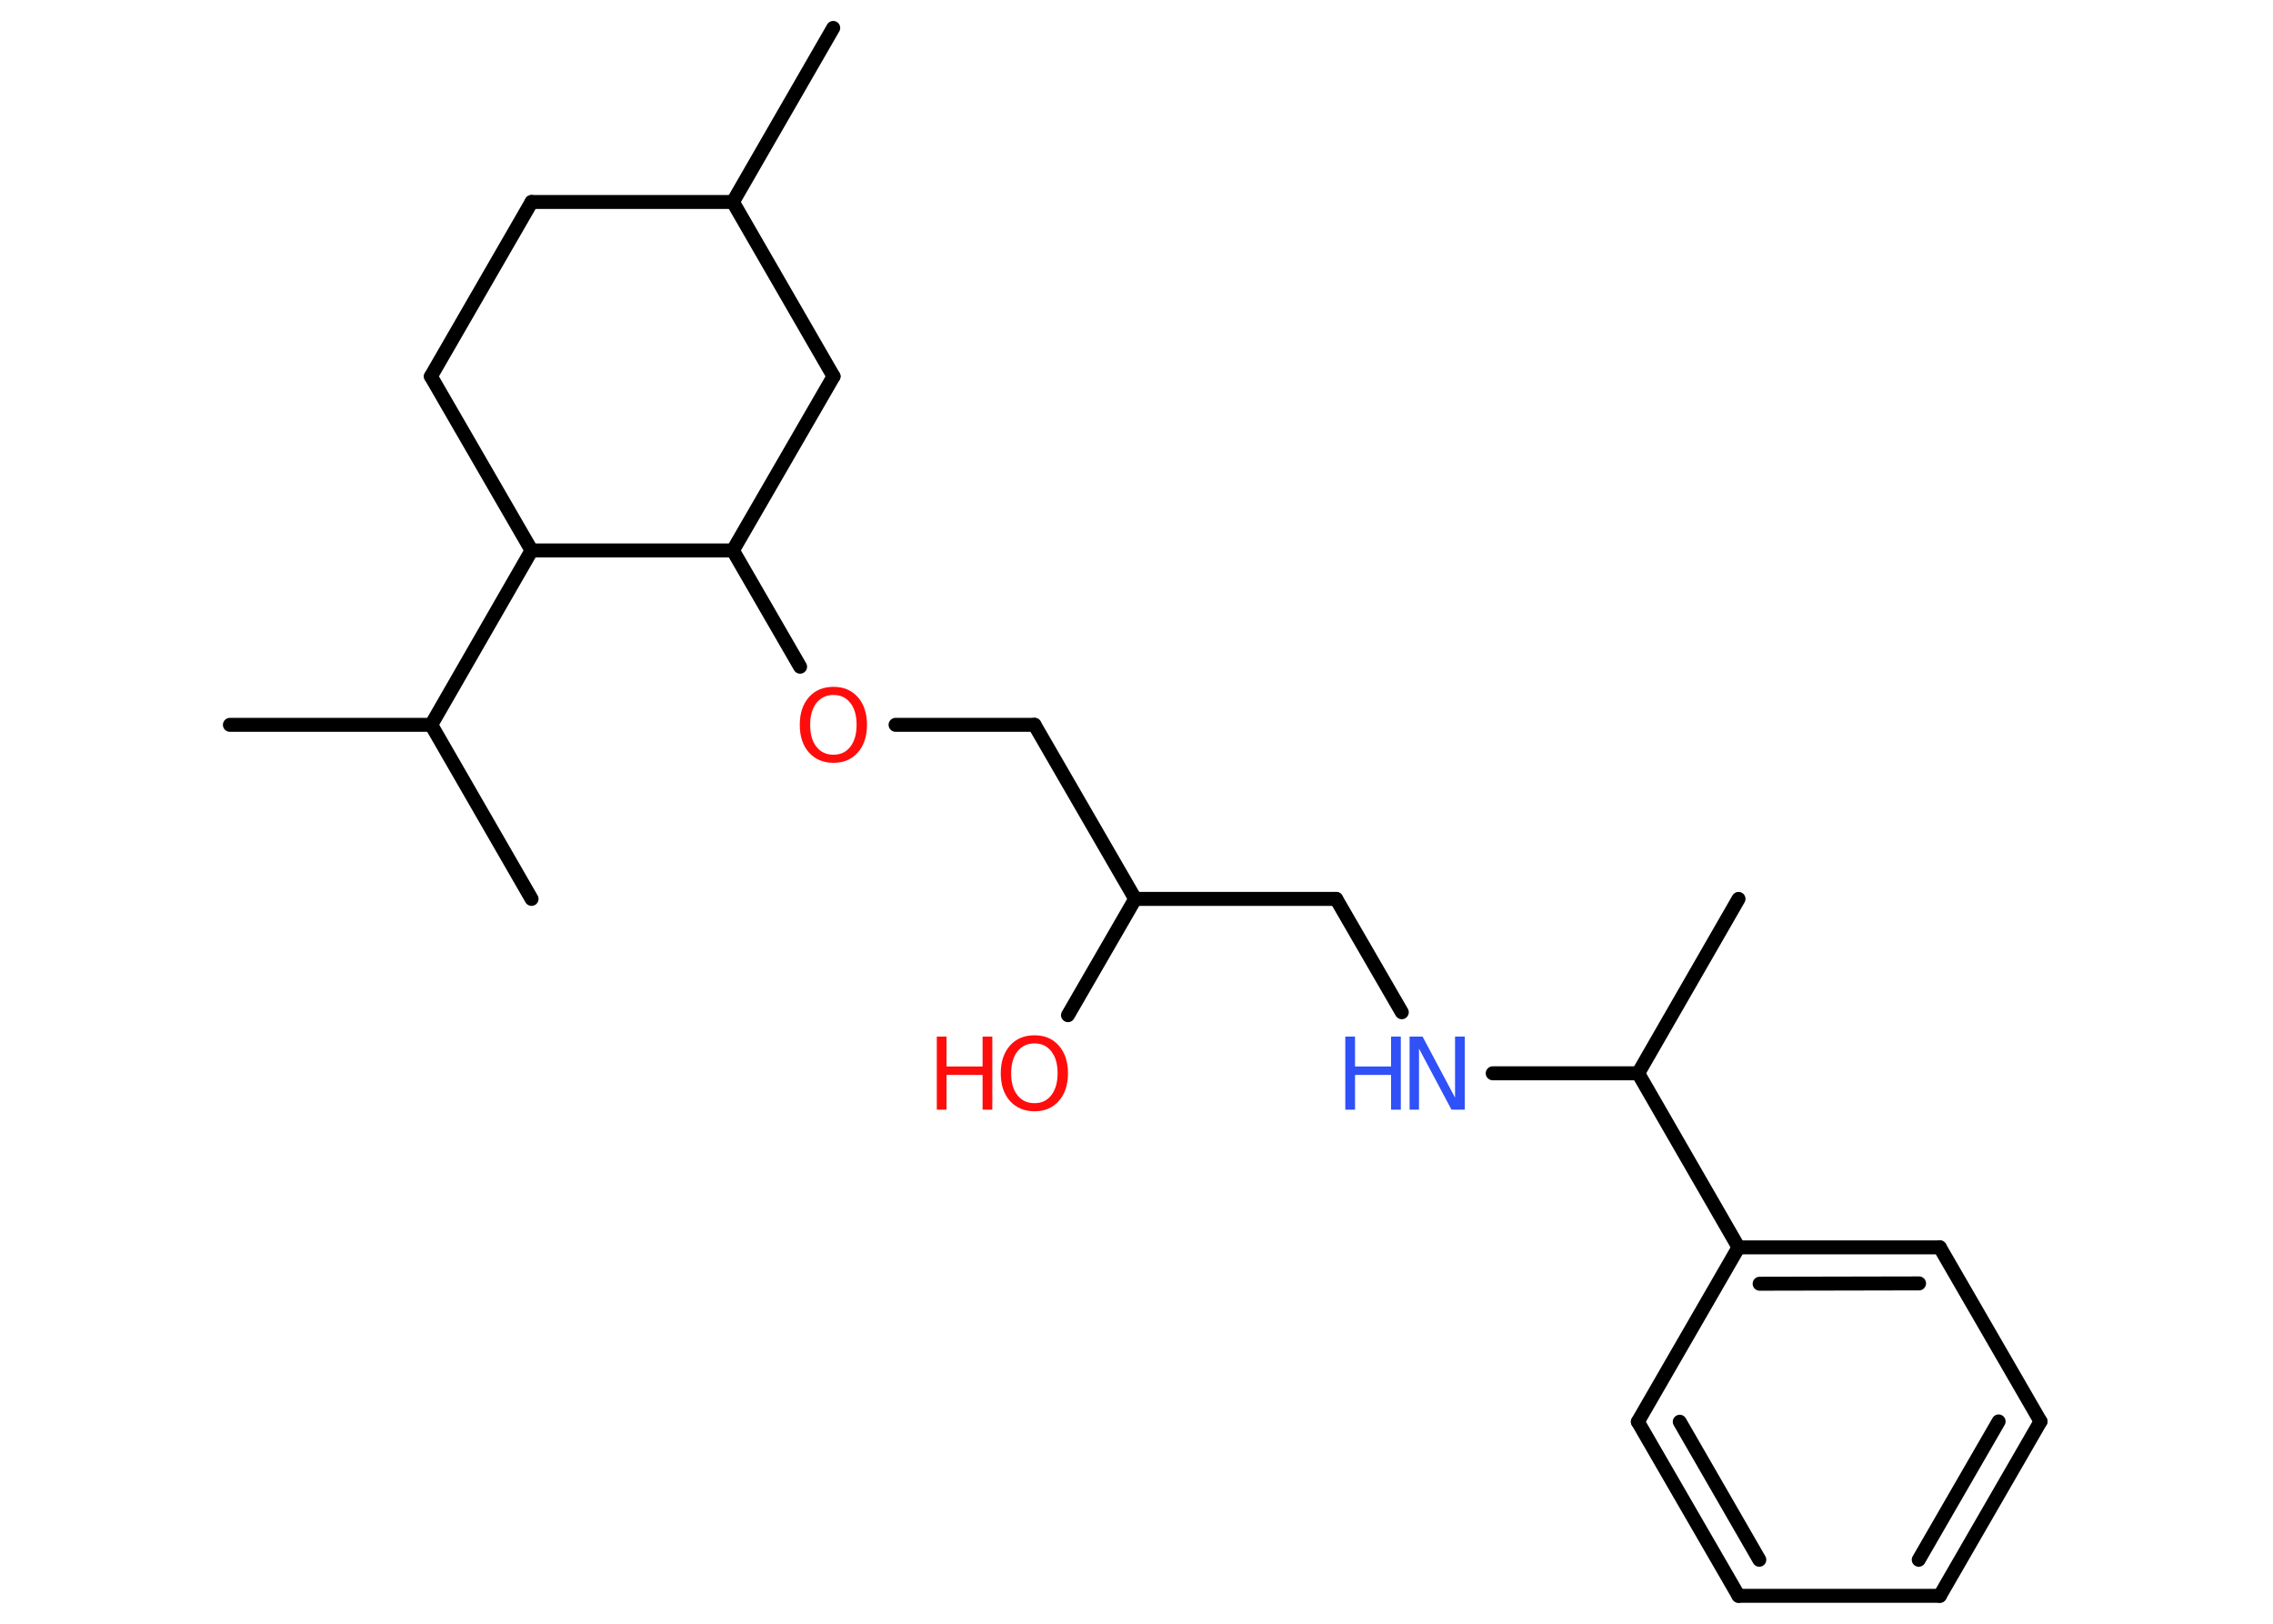 <?xml version='1.0' encoding='UTF-8'?>
<!DOCTYPE svg PUBLIC "-//W3C//DTD SVG 1.1//EN" "http://www.w3.org/Graphics/SVG/1.1/DTD/svg11.dtd">
<svg version='1.2' xmlns='http://www.w3.org/2000/svg' xmlns:xlink='http://www.w3.org/1999/xlink' width='70.0mm' height='50.0mm' viewBox='0 0 70.0 50.0'>
  <desc>Generated by the Chemistry Development Kit (http://github.com/cdk)</desc>
  <g stroke-linecap='round' stroke-linejoin='round' stroke='#000000' stroke-width='.43' fill='#FF0D0D'>
    <rect x='.0' y='.0' width='70.0' height='50.0' fill='#FFFFFF' stroke='none'/>
    <g id='mol1' class='mol'>
      <line id='mol1bnd1' class='bond' x1='25.66' y1='.86' x2='22.57' y2='6.22'/>
      <line id='mol1bnd2' class='bond' x1='22.57' y1='6.22' x2='16.37' y2='6.22'/>
      <line id='mol1bnd3' class='bond' x1='16.37' y1='6.22' x2='13.27' y2='11.59'/>
      <line id='mol1bnd4' class='bond' x1='13.27' y1='11.59' x2='16.37' y2='16.95'/>
      <line id='mol1bnd5' class='bond' x1='16.37' y1='16.95' x2='13.28' y2='22.32'/>
      <line id='mol1bnd6' class='bond' x1='13.28' y1='22.32' x2='7.08' y2='22.32'/>
      <line id='mol1bnd7' class='bond' x1='13.28' y1='22.32' x2='16.37' y2='27.68'/>
      <line id='mol1bnd8' class='bond' x1='16.37' y1='16.95' x2='22.57' y2='16.95'/>
      <line id='mol1bnd9' class='bond' x1='22.57' y1='16.95' x2='24.64' y2='20.53'/>
      <line id='mol1bnd10' class='bond' x1='27.58' y1='22.32' x2='31.86' y2='22.32'/>
      <line id='mol1bnd11' class='bond' x1='31.86' y1='22.32' x2='34.96' y2='27.68'/>
      <line id='mol1bnd12' class='bond' x1='34.96' y1='27.68' x2='32.89' y2='31.26'/>
      <line id='mol1bnd13' class='bond' x1='34.96' y1='27.68' x2='41.15' y2='27.68'/>
      <line id='mol1bnd14' class='bond' x1='41.15' y1='27.68' x2='43.17' y2='31.17'/>
      <line id='mol1bnd15' class='bond' x1='45.97' y1='33.05' x2='50.45' y2='33.05'/>
      <line id='mol1bnd16' class='bond' x1='50.45' y1='33.05' x2='53.54' y2='27.68'/>
      <line id='mol1bnd17' class='bond' x1='50.45' y1='33.05' x2='53.54' y2='38.41'/>
      <g id='mol1bnd18' class='bond'>
        <line x1='59.74' y1='38.41' x2='53.54' y2='38.41'/>
        <line x1='59.1' y1='39.52' x2='54.19' y2='39.53'/>
      </g>
      <line id='mol1bnd19' class='bond' x1='59.74' y1='38.41' x2='62.84' y2='43.77'/>
      <g id='mol1bnd20' class='bond'>
        <line x1='59.74' y1='49.14' x2='62.84' y2='43.77'/>
        <line x1='59.09' y1='48.03' x2='61.55' y2='43.77'/>
      </g>
      <line id='mol1bnd21' class='bond' x1='59.74' y1='49.14' x2='53.54' y2='49.14'/>
      <g id='mol1bnd22' class='bond'>
        <line x1='50.44' y1='43.78' x2='53.54' y2='49.14'/>
        <line x1='51.73' y1='43.78' x2='54.18' y2='48.03'/>
      </g>
      <line id='mol1bnd23' class='bond' x1='53.54' y1='38.41' x2='50.44' y2='43.78'/>
      <line id='mol1bnd24' class='bond' x1='22.57' y1='16.95' x2='25.67' y2='11.59'/>
      <line id='mol1bnd25' class='bond' x1='22.57' y1='6.22' x2='25.67' y2='11.59'/>
      <path id='mol1atm10' class='atom' d='M25.67 21.4q-.33 .0 -.53 .25q-.19 .25 -.19 .67q.0 .43 .19 .67q.19 .25 .53 .25q.33 .0 .52 -.25q.19 -.25 .19 -.67q.0 -.43 -.19 -.67q-.19 -.25 -.52 -.25zM25.67 21.15q.47 .0 .75 .32q.28 .32 .28 .85q.0 .53 -.28 .85q-.28 .32 -.75 .32q-.47 .0 -.76 -.32q-.28 -.32 -.28 -.85q.0 -.53 .28 -.85q.28 -.32 .76 -.32z' stroke='none'/>
      <g id='mol1atm13' class='atom'>
        <path d='M31.86 32.13q-.33 .0 -.53 .25q-.19 .25 -.19 .67q.0 .43 .19 .67q.19 .25 .53 .25q.33 .0 .52 -.25q.19 -.25 .19 -.67q.0 -.43 -.19 -.67q-.19 -.25 -.52 -.25zM31.86 31.88q.47 .0 .75 .32q.28 .32 .28 .85q.0 .53 -.28 .85q-.28 .32 -.75 .32q-.47 .0 -.76 -.32q-.28 -.32 -.28 -.85q.0 -.53 .28 -.85q.28 -.32 .76 -.32z' stroke='none'/>
        <path d='M28.85 31.92h.3v.92h1.11v-.92h.3v2.25h-.3v-1.07h-1.11v1.07h-.3v-2.25z' stroke='none'/>
      </g>
      <g id='mol1atm15' class='atom'>
        <path d='M43.4 31.92h.41l1.0 1.88v-1.88h.3v2.25h-.41l-1.0 -1.88v1.88h-.29v-2.25z' stroke='none' fill='#3050F8'/>
        <path d='M41.43 31.92h.3v.92h1.11v-.92h.3v2.25h-.3v-1.07h-1.11v1.07h-.3v-2.25z' stroke='none' fill='#3050F8'/>
      </g>
    </g>
  </g>
</svg>
